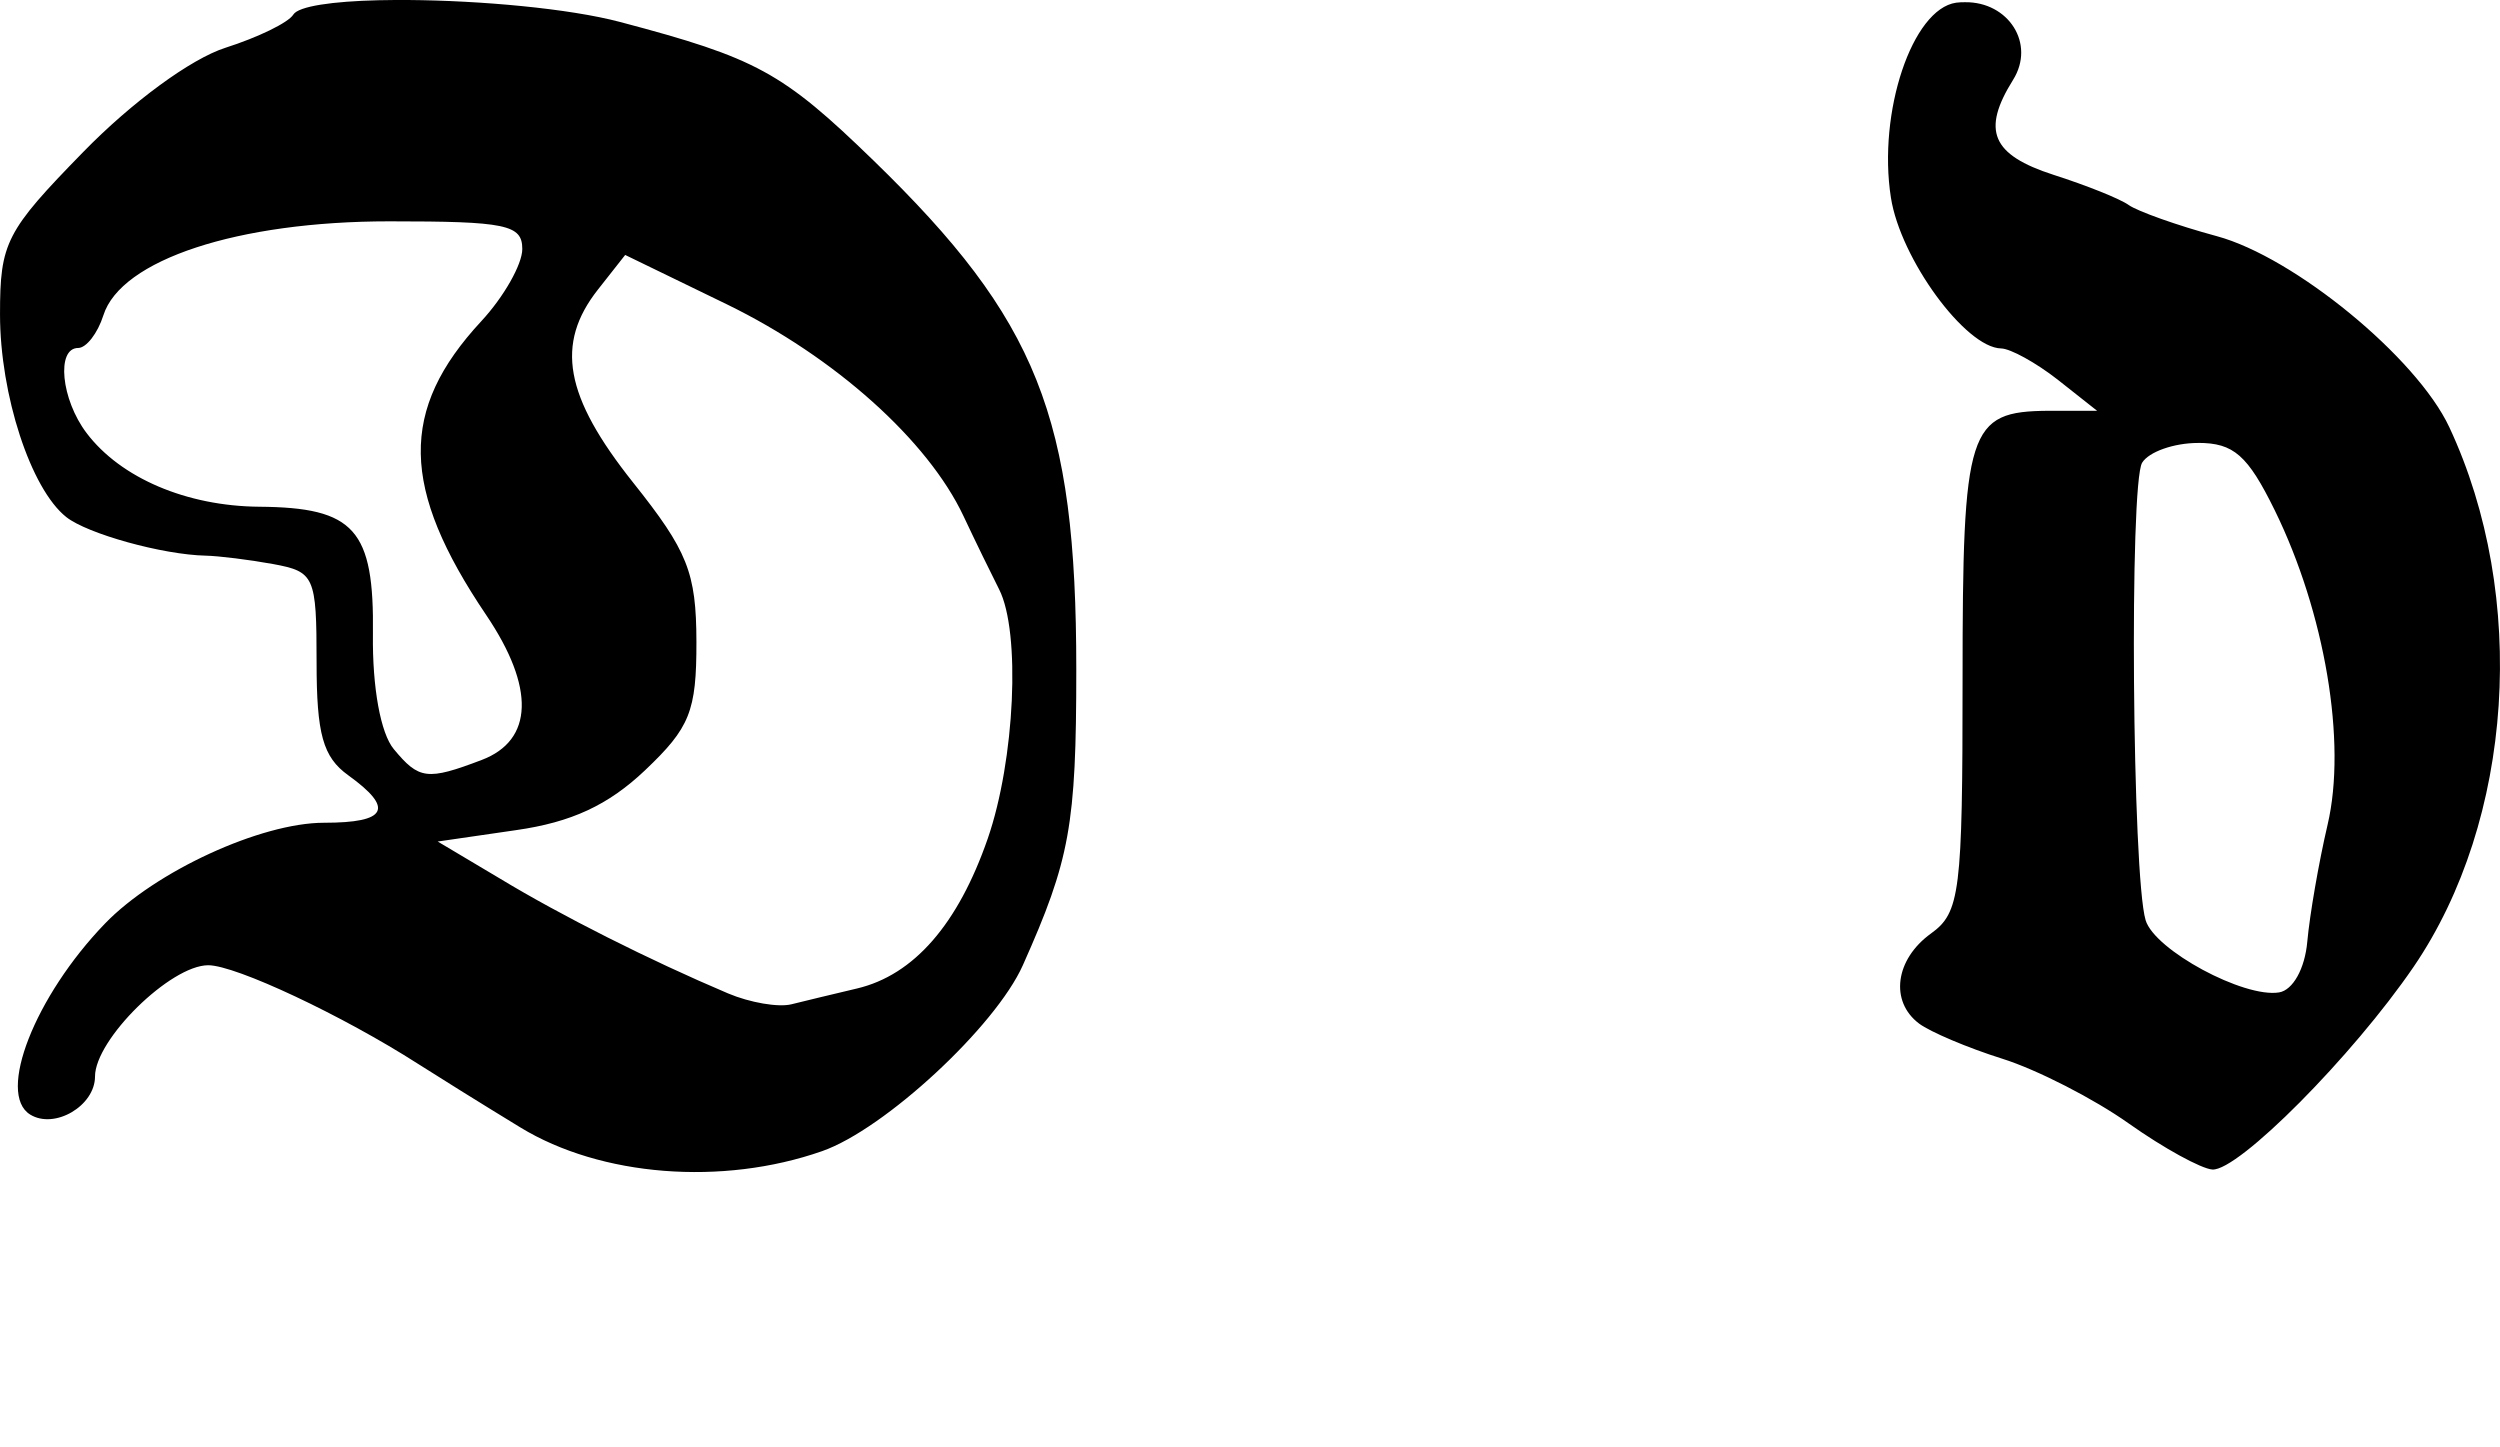 <svg xmlns="http://www.w3.org/2000/svg" width="157.953" height="91.444" viewBox="0 0 41.792 24.195"><path d="M6.822 0c-.172 0-.338 0-.497.004-.76.018-1.335.099-1.422.24-.083.135-.589.38-1.133.554-.578.184-1.568.911-2.38 1.744C.097 3.866 0 4.055 0 5.254c0 1.346.514 2.92 1.108 3.39.352.279 1.61.63 2.332.645.218.005.724.067 1.124.14.693.128.728.202.728 1.638 0 1.205.106 1.589.529 1.893.773.557.653.794-.405.794-1.055 0-2.822.814-3.663 1.687-1.17 1.214-1.81 2.845-1.249 3.191.407.252 1.084-.145 1.084-.636 0-.619 1.262-1.86 1.893-1.86.458 0 2.241.837 3.514 1.653.281.18 1.047.658 1.703 1.058 1.347.822 3.376.981 5.044.397 1.047-.366 2.9-2.084 3.357-3.109.787-1.763.893-2.338.893-4.944 0-4.222-.646-5.843-3.39-8.508C13.076 1.202 12.646.971 10.368.368 9.507.14 8.028.009 6.822 0zm-.315 3.7c1.95 0 2.224.055 2.224.463 0 .256-.31.802-.686 1.207-1.374 1.482-1.35 2.789.083 4.912.818 1.212.79 2.093-.075 2.422-.912.347-1.049.328-1.471-.182-.219-.263-.359-1.028-.348-1.918.022-1.751-.304-2.121-1.901-2.133-1.21-.01-2.315-.478-2.886-1.232-.426-.562-.51-1.422-.14-1.422.135 0 .325-.244.421-.546.294-.928 2.246-1.571 4.78-1.571zm3.944.562l1.703.827c1.8.878 3.357 2.272 3.953 3.539.196.417.466.97.595 1.224.364.715.264 2.854-.19 4.167-.496 1.43-1.233 2.279-2.183 2.505-.387.092-.882.21-1.1.265-.218.054-.694-.028-1.058-.182-1.314-.557-2.796-1.304-3.812-1.919l-1.042-.62 1.307-.19c.929-.132 1.544-.418 2.158-1 .75-.712.862-.983.86-2.15-.003-1.159-.146-1.516-1.059-2.662C9.436 6.624 9.28 5.75 9.996 4.84zM32.85.037c-.048 0-.1.001-.15.008-.733.105-1.313 1.832-1.09 3.258.159 1.023 1.246 2.51 1.843 2.522.155.003.579.236.943.52l.661.522h-.81c-1.351.01-1.439.292-1.439 4.498 0 3.554-.041 3.89-.529 4.241-.598.432-.691 1.134-.198 1.505.182.137.807.404 1.389.587.582.183 1.534.67 2.116 1.083.583.413 1.212.757 1.398.77.434.027 2.343-1.894 3.365-3.39 1.671-2.45 1.919-6.192.595-9.021-.545-1.165-2.592-2.842-3.886-3.192-.666-.18-1.326-.417-1.472-.52-.145-.105-.71-.33-1.256-.505-1.036-.334-1.208-.74-.678-1.588.38-.609-.082-1.307-.802-1.298zm3.894 7.367c.597 0 .83.206 1.282 1.125.84 1.713 1.207 3.883.884 5.258-.149.637-.3 1.516-.339 1.952-.04.457-.242.813-.471.851-.588.098-2.082-.707-2.232-1.207-.224-.743-.274-7.3-.058-7.648.112-.182.532-.33.934-.33z"/></svg>
